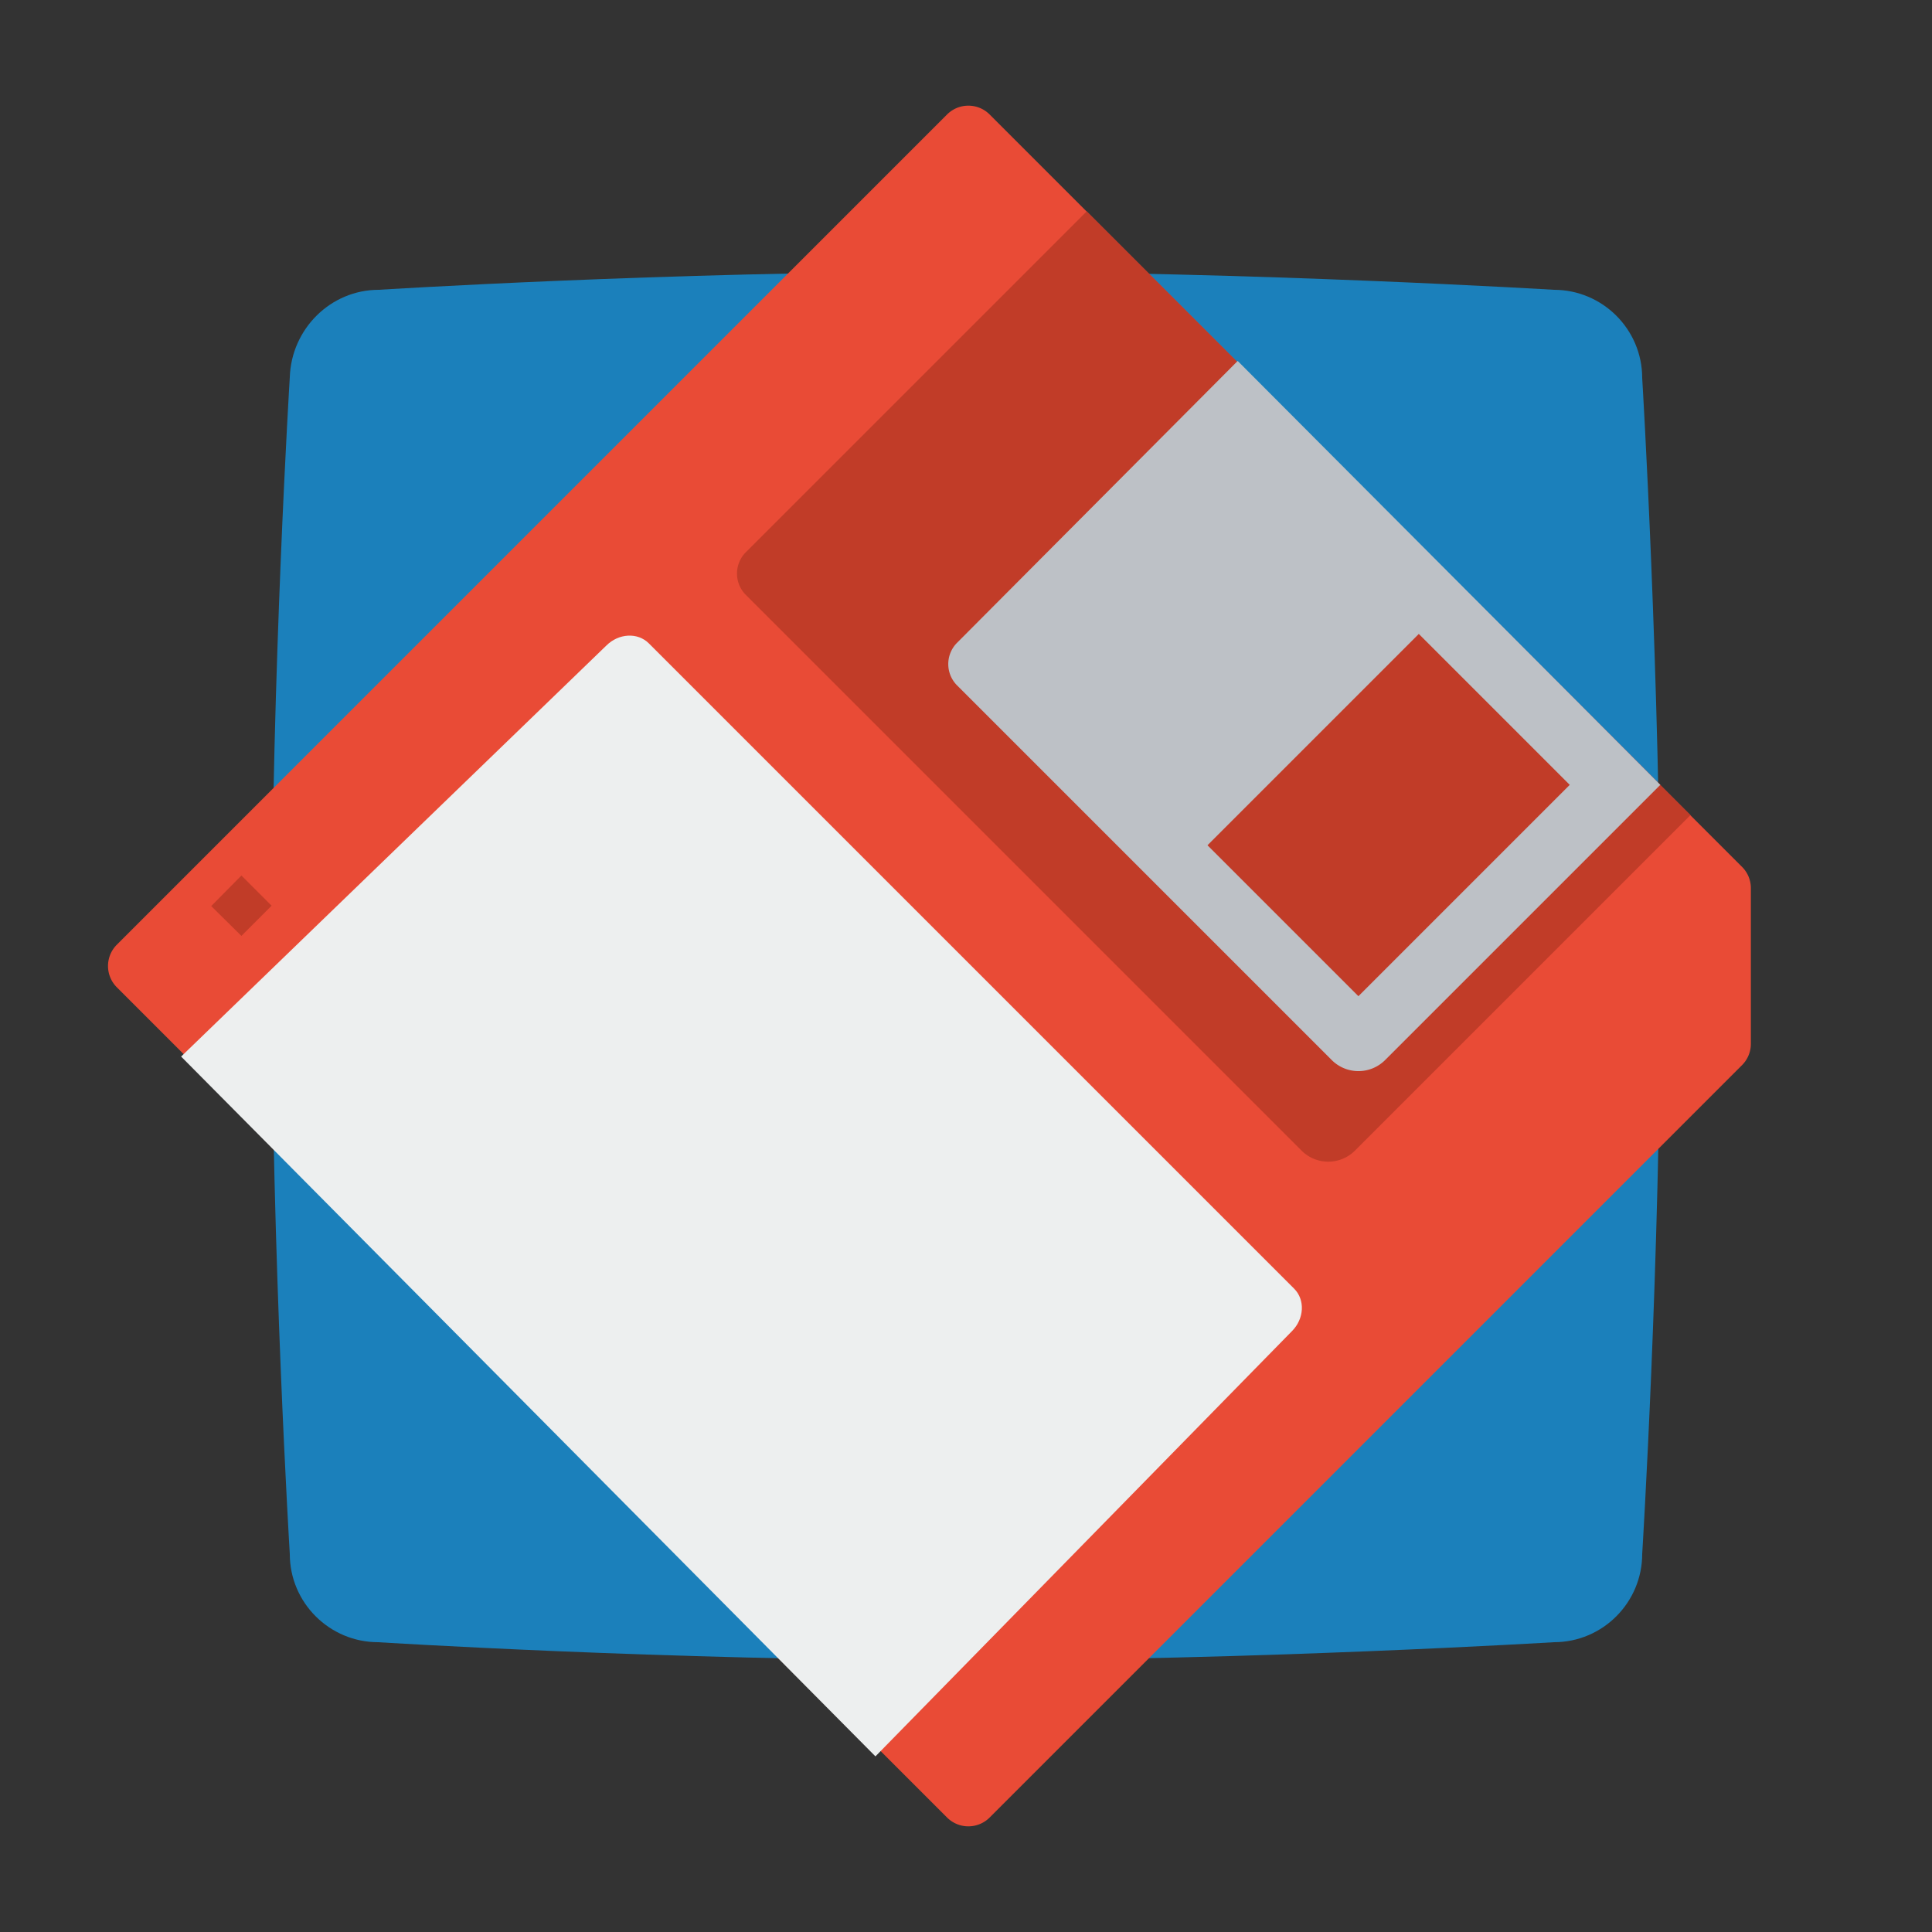 <svg xmlns="http://www.w3.org/2000/svg" viewBox="0 0 256 256"><rect x="0" y="0" width="256" height="256" fill="#333333" stroke="none"/><path fill="#1b80bb" fill-rule="evenodd" d="M50.192 38.4S88.271 36 127.45 36c38.679 0 78.457 2.4 78.457 2.4 6.397 0 11.694 5.2 11.694 11.7 0 0 2.399 39.5 2.399 78.5 0 38.8-2.399 77.3-2.399 77.3 0 6.4-5.197 11.7-11.694 11.7 0 0-39.678 2.4-78.457 2.4-39.179 0-77.358-2.4-77.358-2.4-6.397 0-11.694-5.2-11.694-11.7 0 0-2.399-39.3-2.399-78.3.001-38.8 2.4-77.6 2.4-77.6.2-6.4 5.397-11.6 11.793-11.6" clip-rule="evenodd"/><path fill="#e94b36" d="m230.832 114.868-99.7-99.7a3.99 3.99 0 0 0-5.64 0L15.48 125.18a3.99 3.99 0 0 0 0 5.64l110.012 110.012a3.99 3.99 0 0 0 5.64 0l99.7-99.7a4 4 0 0 0 1.168-2.82v-20.624c0-1.058-.42-2.072-1.168-2.82"/><path fill="#c13c28" d="m31.988 116.012 4 4-4 4-4-3.952z"/><path fill="#edefef" d="M116 232.728 24 140l56.34-54.457c1.64-1.64 4.16-1.771 5.637-.293l85.501 85.501c1.478 1.478 1.346 3.997-.293 5.637z"/><path fill="#c13c28" d="m224 108-44.464 44.464a5 5 0 0 1-7.071 0L98.828 78.828a4 4 0 0 1 0-5.657L144 28z"/><path fill="#bdc1c6" d="m164 47.827-37.184 37.344a4 4 0 0 0 .006 5.651l49.642 49.642a5 5 0 0 0 7.071 0L220 104z"/><path fill="#c13c28" d="m159.998 112 28-28 20 20-28 28z"/></svg>